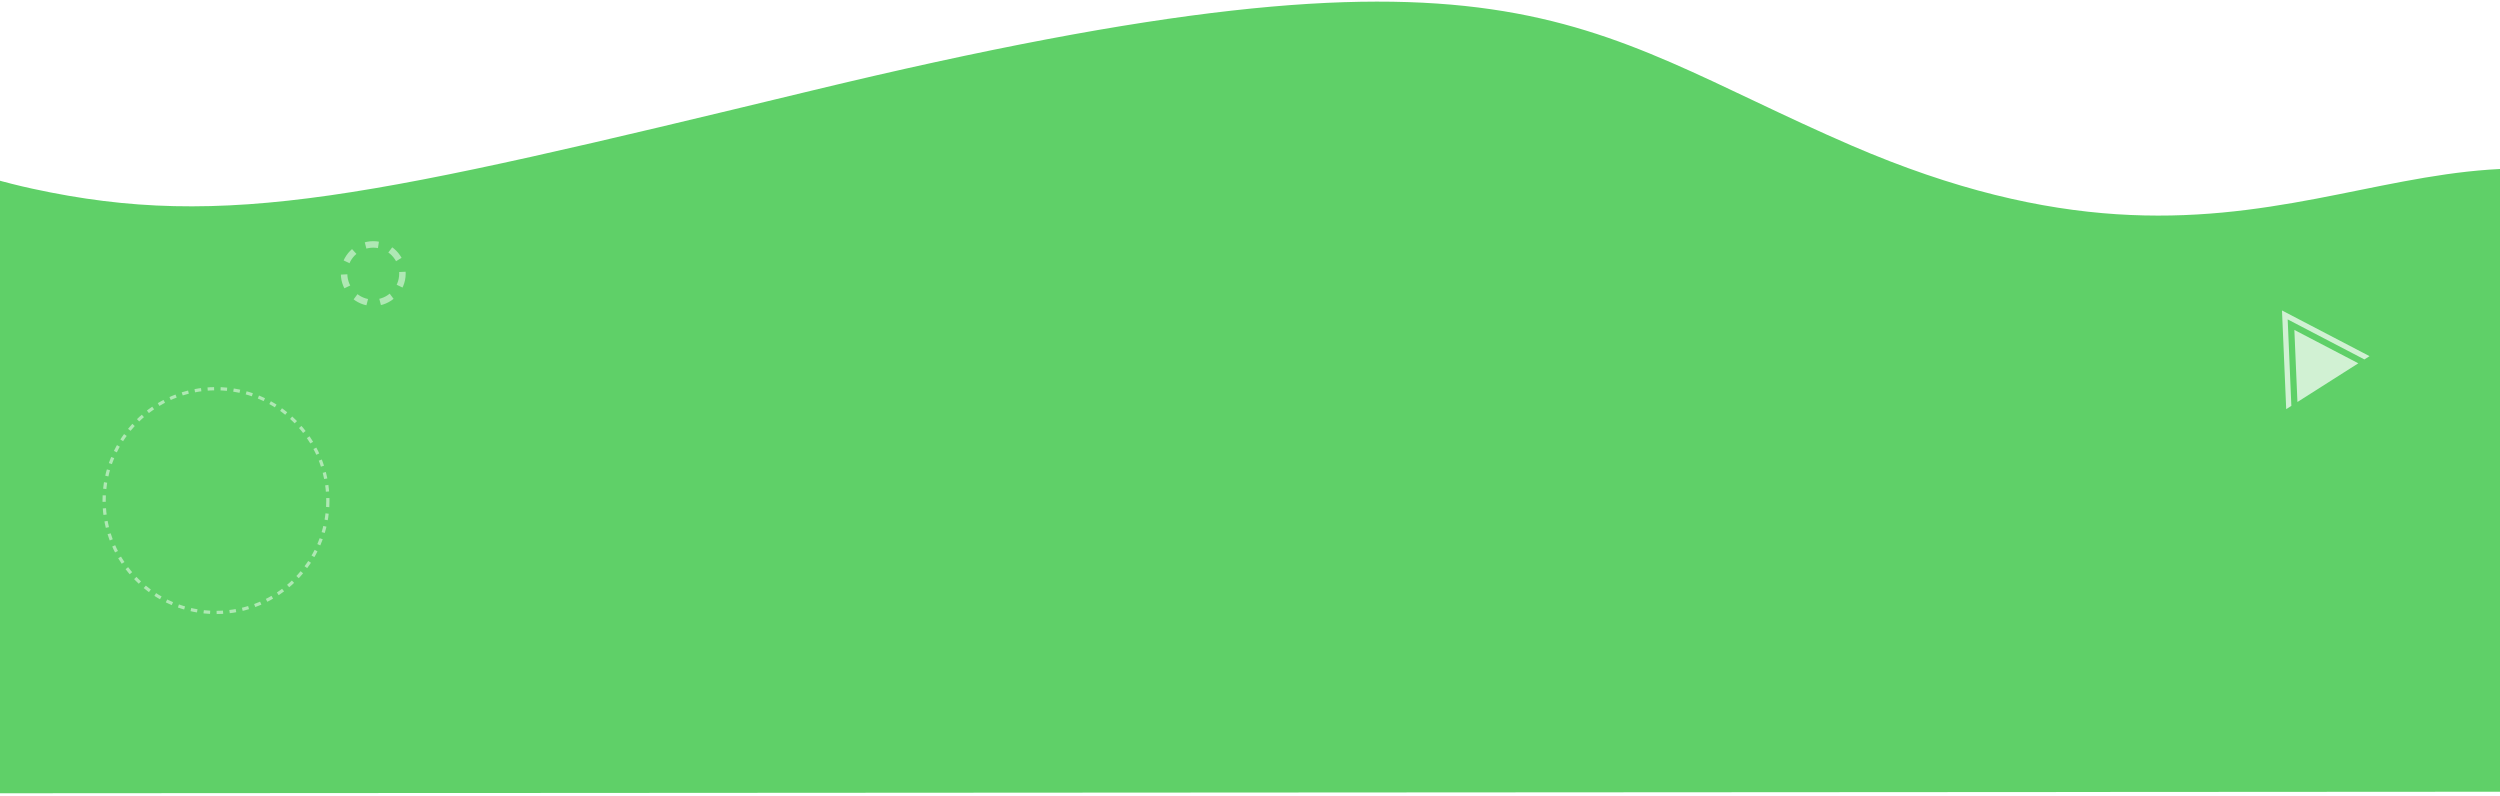<svg width="1542" height="491" viewBox="0 0 1542 491" fill="none" xmlns="http://www.w3.org/2000/svg">
<g filter="url(#filter0_f_1923_101)">
<path d="M1694.64 488.243C1694.64 488.243 1950.39 240.321 1649.39 121.999C1481.42 55.975 1397.69 200.274 1142.02 89.769C970.517 15.643 934.813 -48.979 500.306 55.976C229.204 121.46 139.72 142.448 20.041 116.396C-117.211 86.525 -177.509 -3.36 -392.348 15.643C-640.705 37.617 -607.46 170.817 -790.43 147.623C-1143.26 102.895 -1404.72 358.427 -1160.8 490L266.919 489.122L1694.64 488.243Z" fill="#5FD068"/>
</g>
<circle cx="133.227" cy="308.754" r="69" stroke="white" stroke-opacity="0.5" stroke-width="2" stroke-dasharray="4 4"/>
<circle cx="230.227" cy="168.754" r="18" stroke="white" stroke-opacity="0.5" stroke-width="4" stroke-dasharray="8 8"/>
<path d="M1461.54 219.676L1407.53 191.493L1410.13 252.357L1413.31 250.334L1411.04 197.006L1458.36 221.699L1461.54 219.676Z" fill="white" fill-opacity="0.71"/>
<path d="M1454.61 224.081L1415.16 203.494L1417.06 247.953L1454.61 224.081Z" fill="white" fill-opacity="0.71"/>
<defs>
<filter id="filter0_f_1923_101" x="-1257" y="0" width="3054" height="491" filterUnits="userSpaceOnUse" color-interpolation-filters="sRGB">
<feFlood flood-opacity="0" result="BackgroundImageFix"/>
<feBlend mode="normal" in="SourceGraphic" in2="BackgroundImageFix" result="shape"/>
<feGaussianBlur stdDeviation="0.5" result="effect1_foregroundBlur_1923_101"/>
</filter>
</defs>
</svg>
